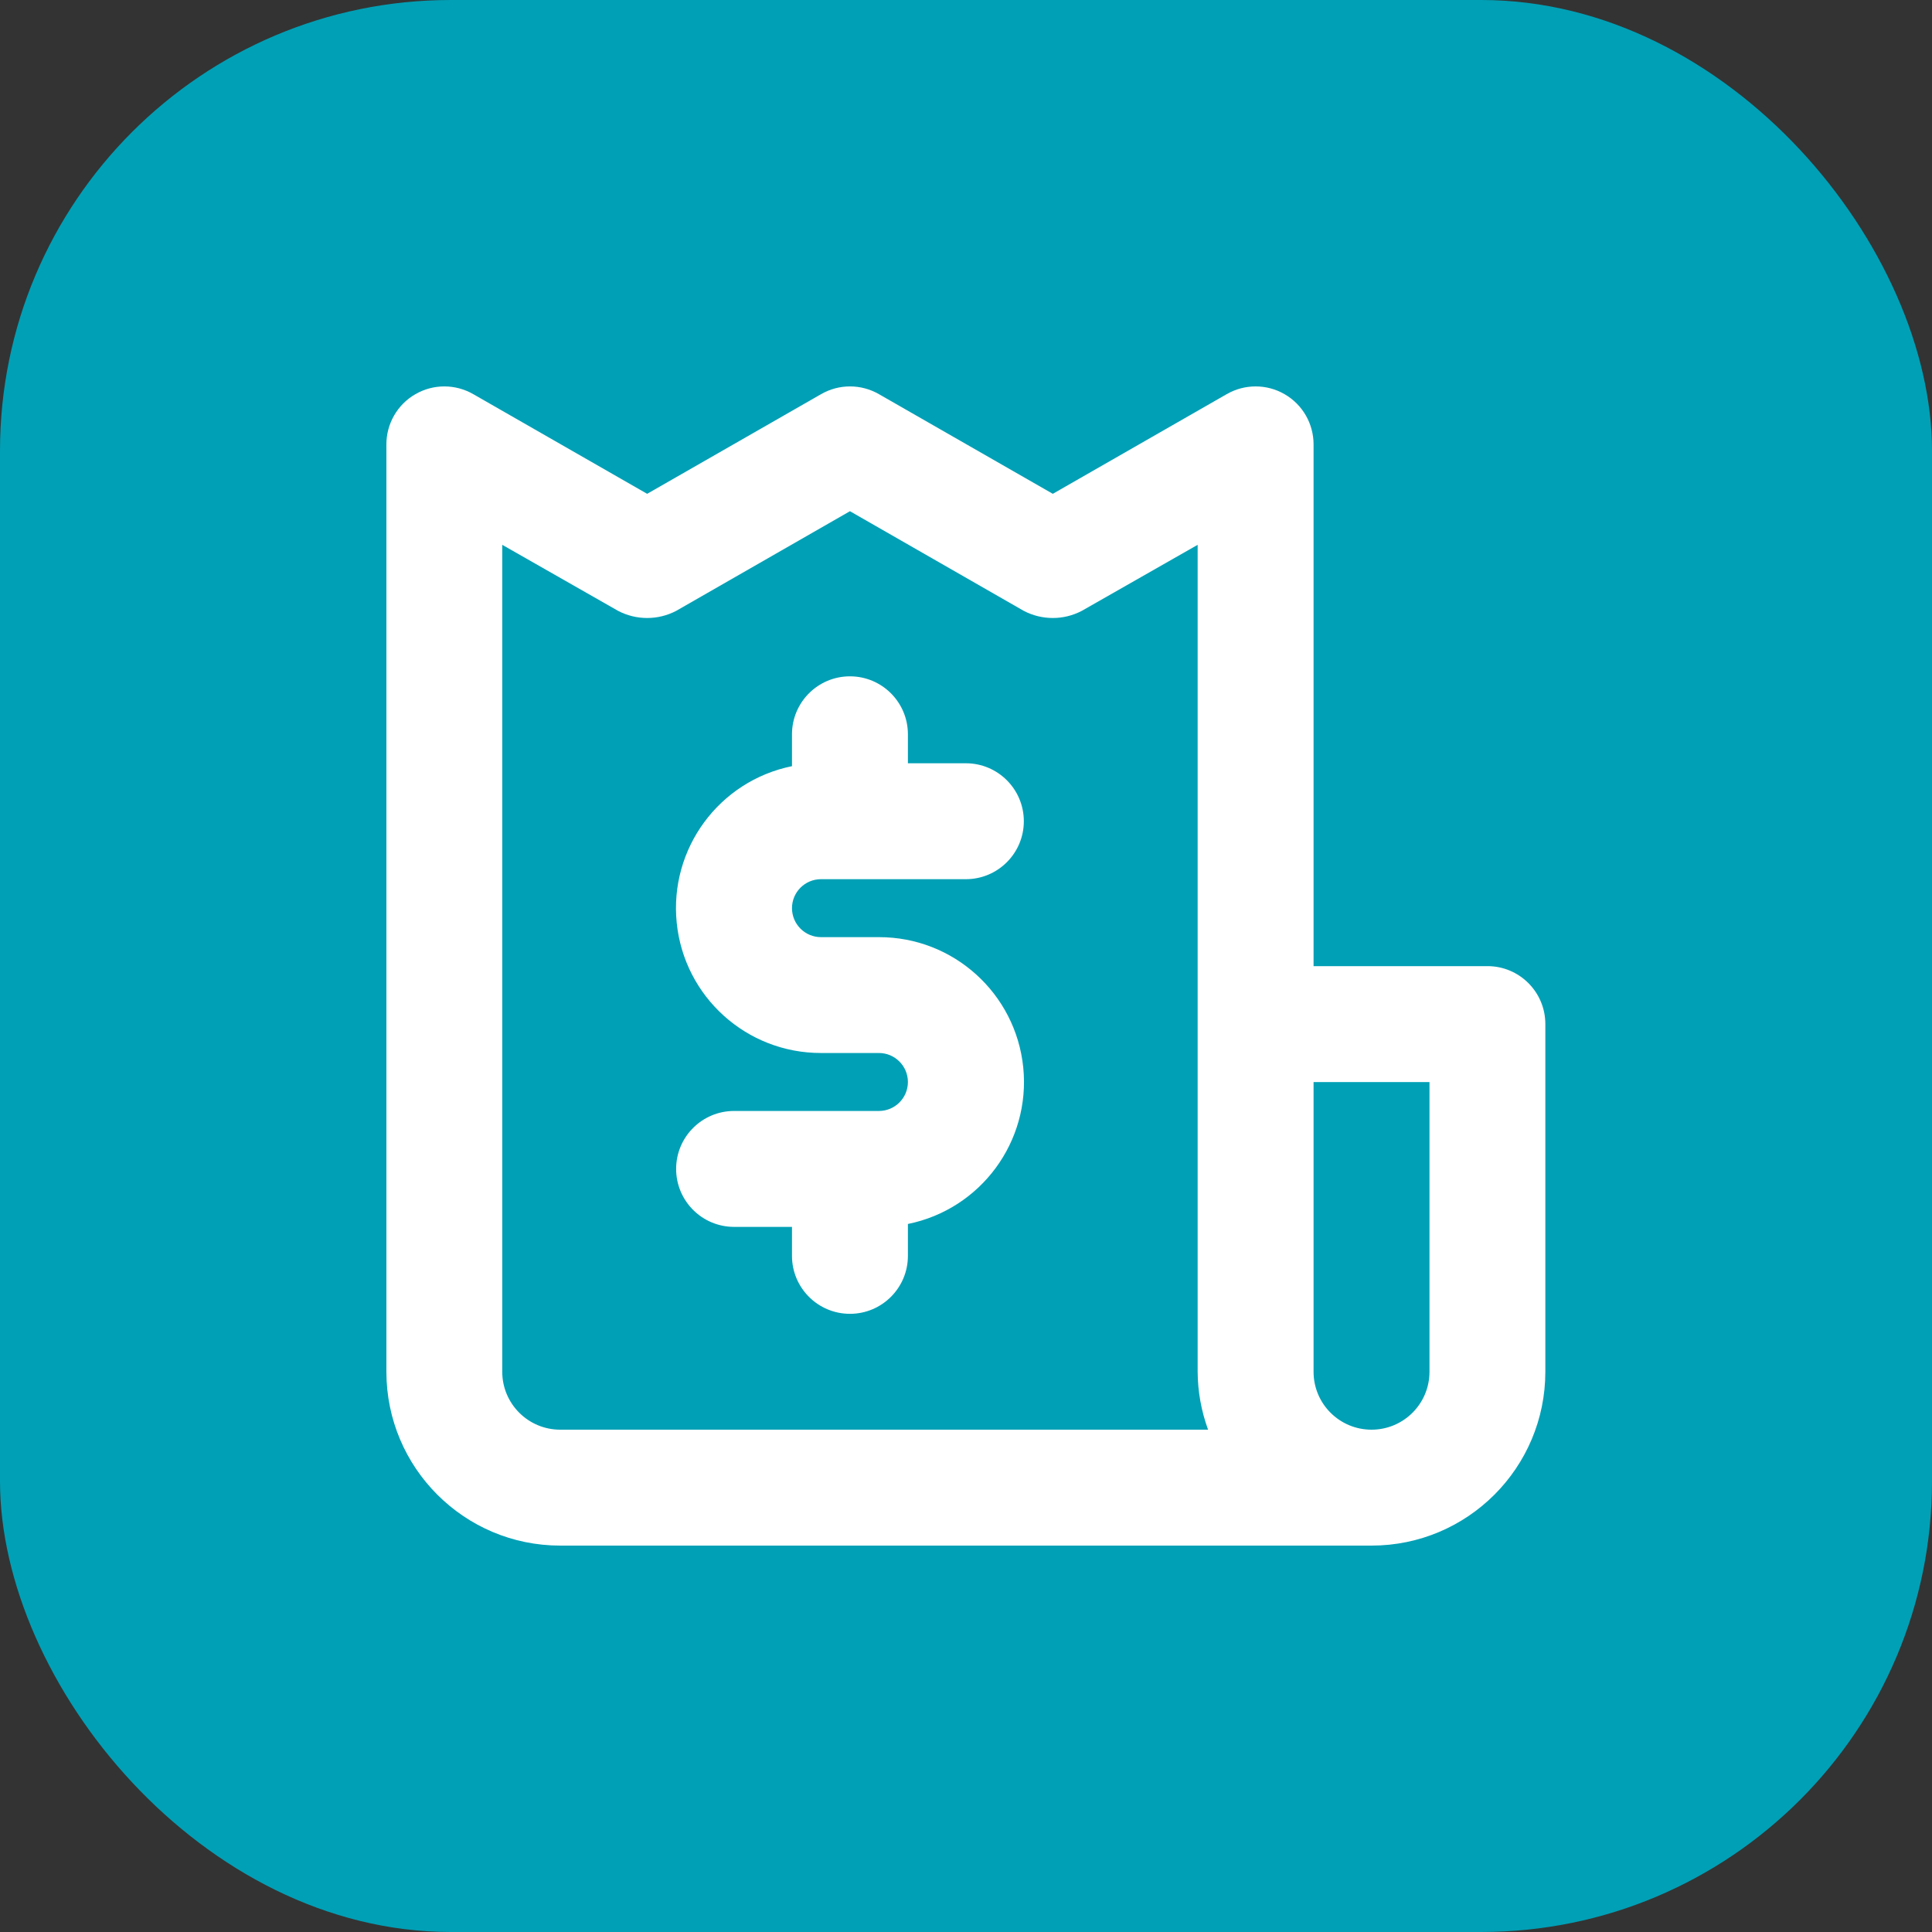 <svg width="30" height="30" viewBox="0 0 30 30" fill="none" xmlns="http://www.w3.org/2000/svg">
<rect x="0" y="0" width="30" height="30" fill="#333333" stroke="none"/>
<rect width="30" height="30" rx="7" fill="#00A0B6"/>
<path fill-rule="evenodd" clip-rule="evenodd" d="M20.397 15.002H23.097C23.594 15.002 23.996 15.405 23.996 15.902V21.3C23.996 22.791 22.788 24 21.297 24H8.699C7.209 24 6 22.791 6 21.3V6.903C5.999 6.581 6.17 6.282 6.45 6.121C6.728 5.96 7.071 5.96 7.35 6.121L10.049 7.668L12.749 6.121C13.027 5.96 13.37 5.96 13.649 6.121L16.348 7.668L19.047 6.121C19.326 5.96 19.669 5.96 19.947 6.121C20.227 6.282 20.398 6.581 20.397 6.903V15.002ZM14.998 13.652H12.748C12.5 13.652 12.298 13.853 12.298 14.102C12.298 14.35 12.5 14.552 12.748 14.552H13.648C14.804 14.55 15.772 15.425 15.889 16.575C16.005 17.725 15.231 18.776 14.098 19.006V19.501C14.098 19.998 13.695 20.401 13.198 20.401C12.701 20.401 12.298 19.998 12.298 19.501V19.051H11.399C10.902 19.051 10.499 18.648 10.499 18.151C10.499 17.654 10.902 17.251 11.399 17.251H13.648C13.896 17.251 14.098 17.05 14.098 16.801C14.098 16.553 13.896 16.351 13.648 16.351H12.748C11.592 16.352 10.624 15.478 10.508 14.328C10.392 13.178 11.166 12.127 12.298 11.897V11.402C12.298 10.905 12.701 10.502 13.198 10.502C13.695 10.502 14.098 10.905 14.098 11.402V11.852H14.998C15.495 11.852 15.898 12.255 15.898 12.752C15.898 13.249 15.495 13.652 14.998 13.652ZM8.699 22.2C8.202 22.2 7.799 21.797 7.799 21.301V8.46L9.599 9.486C9.881 9.633 10.217 9.633 10.499 9.486L13.198 7.938L15.898 9.486C16.18 9.633 16.516 9.633 16.797 9.486L18.597 8.46V21.301C18.599 21.608 18.654 21.912 18.759 22.2H8.699ZM21.297 22.2C21.794 22.2 22.197 21.798 22.197 21.301V16.802H20.397V21.301C20.397 21.798 20.8 22.2 21.297 22.2Z" fill="white"/>
</svg>
